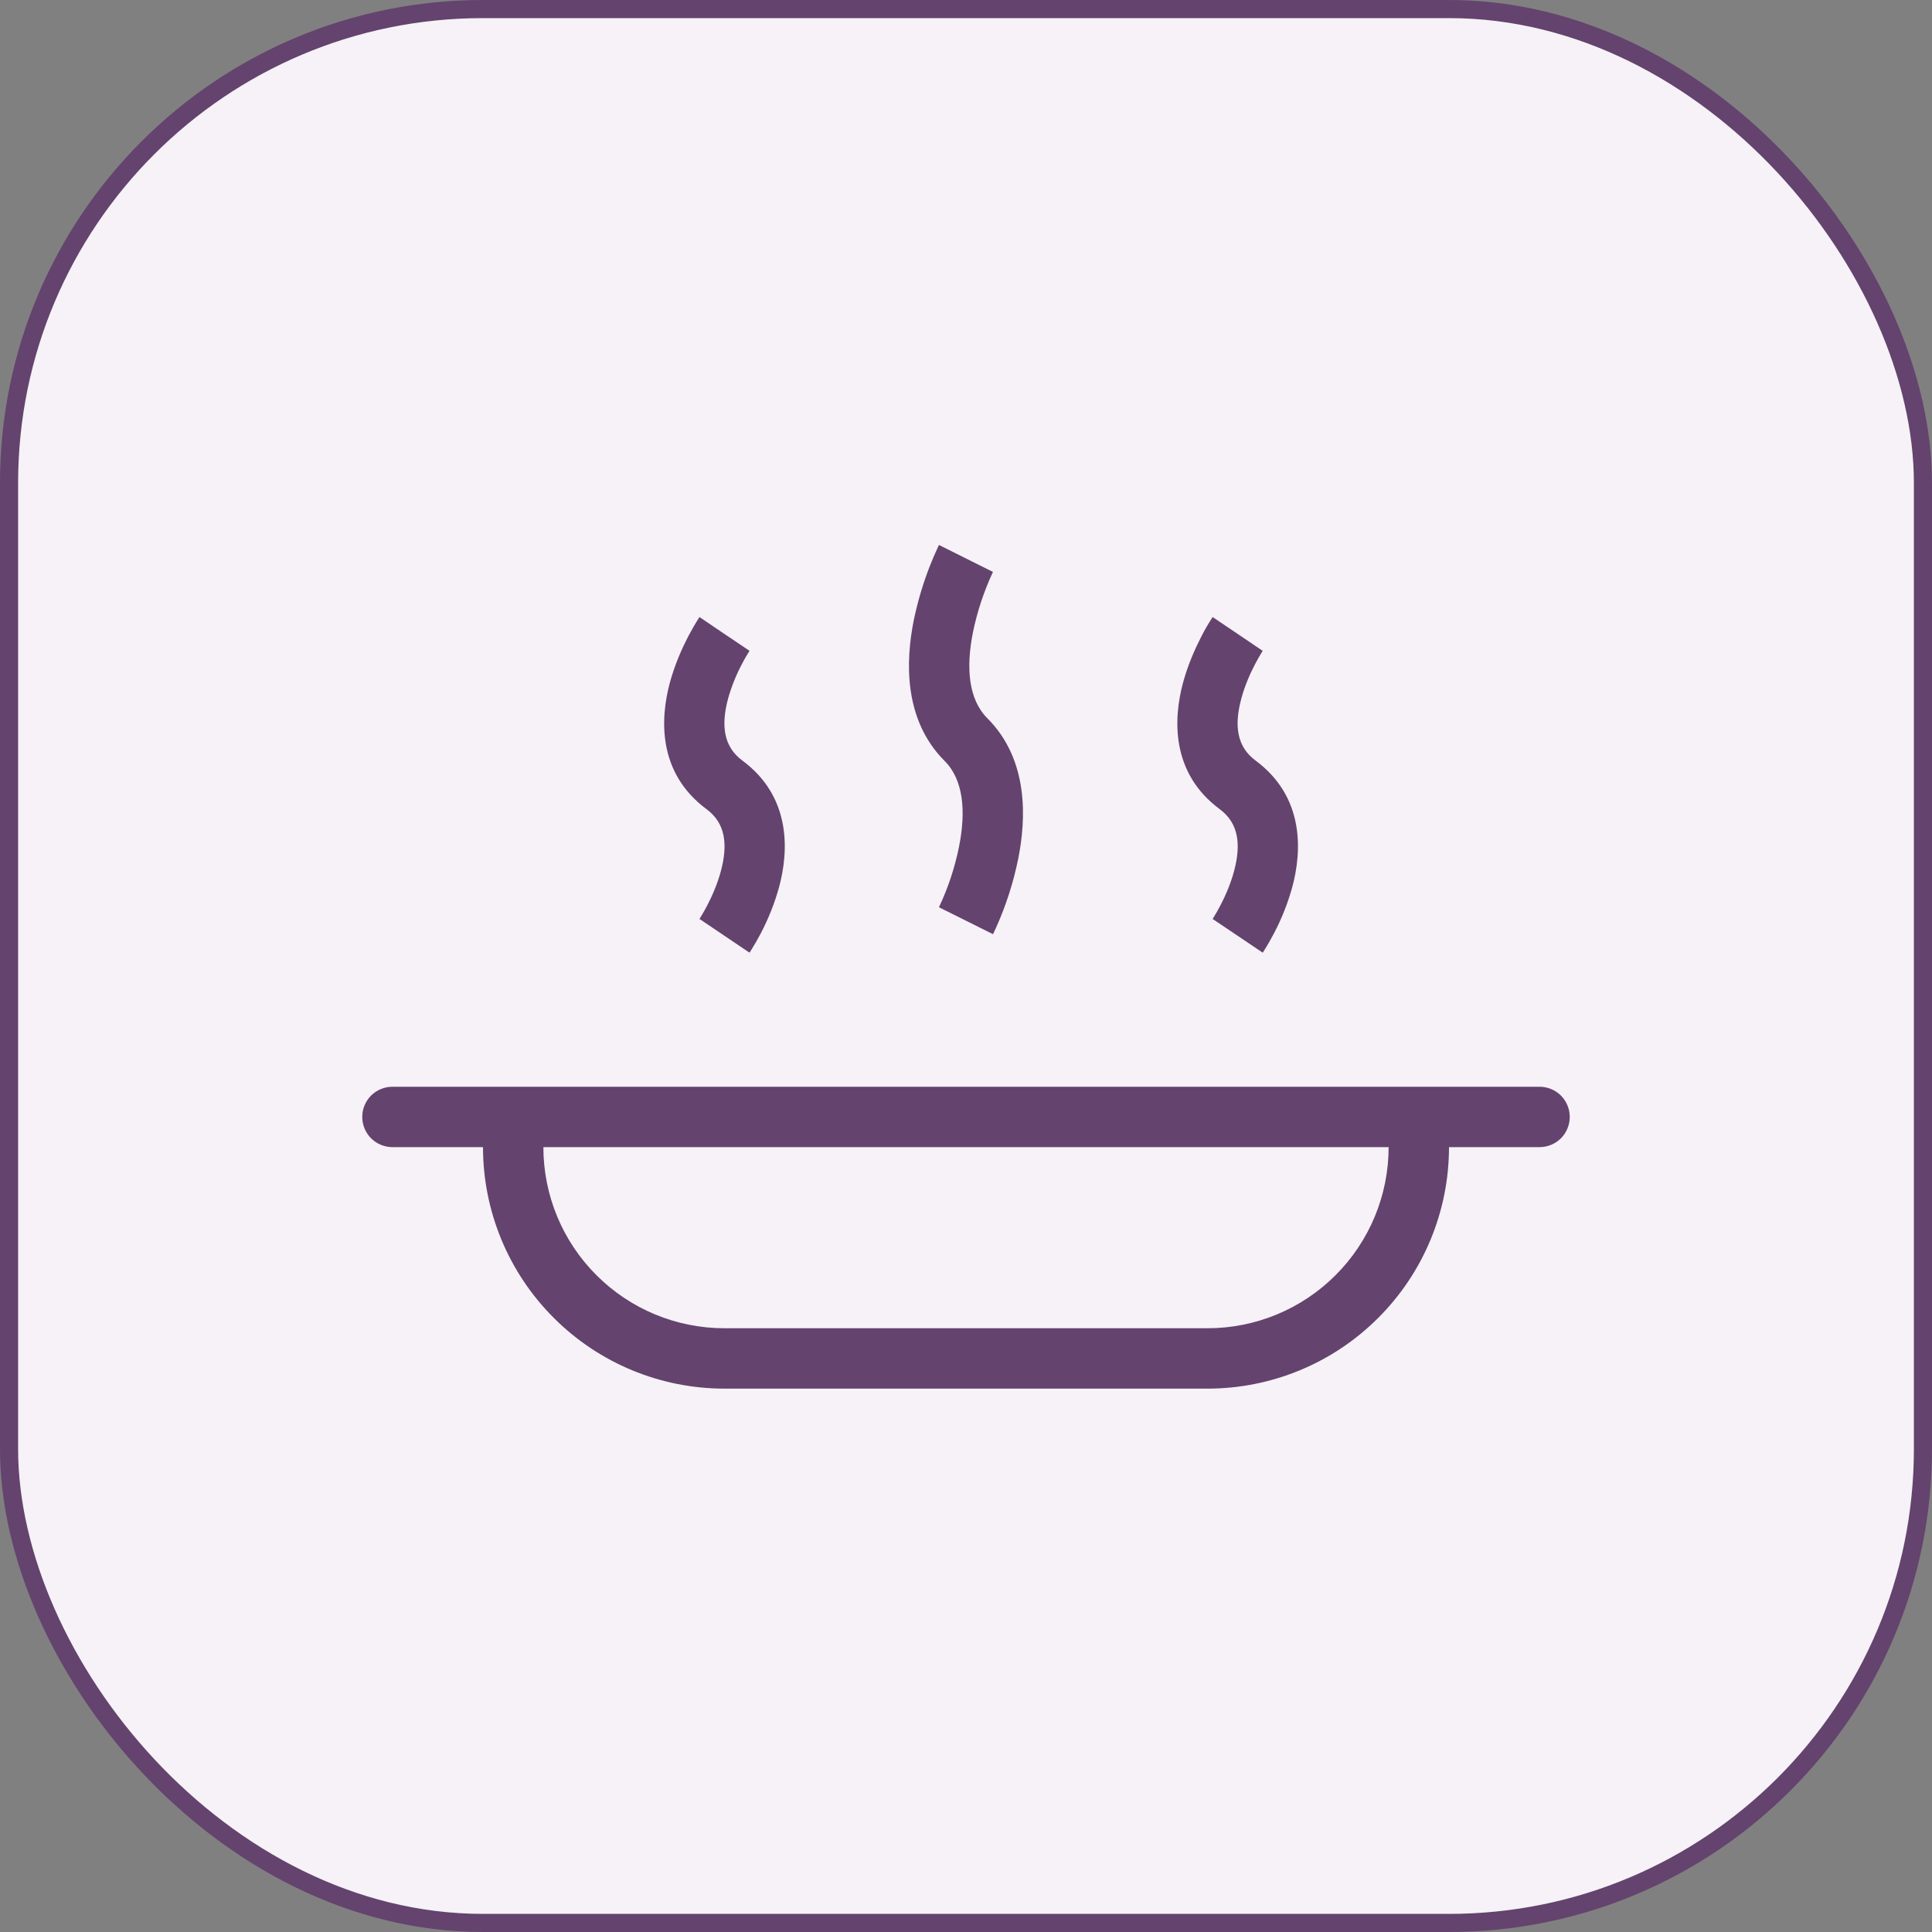 <svg width="32" height="32" viewBox="0 0 32 32" fill="none" xmlns="http://www.w3.org/2000/svg">
<rect x="0" y="0" width="32" height="32" fill="#808080" stroke="none"/>
<rect x="0.15" y="0.15" width="31.7" height="31.7" rx="7.85" fill="#F6F2F7"/>
<rect x="0.15" y="0.15" width="31.7" height="31.7" rx="7.85" stroke="#64436E" stroke-width="0.3"/>
<path d="M16 9.25L15.552 9.026V9.028L15.551 9.03L15.548 9.036L15.537 9.058C15.485 9.17 15.437 9.283 15.392 9.398C15.282 9.684 15.196 9.977 15.134 10.277C15.002 10.938 14.959 11.916 15.646 12.604C15.959 12.916 16.002 13.438 15.884 14.027C15.815 14.367 15.706 14.698 15.559 15.012L15.553 15.025L15.552 15.027L16 15.25C16.447 15.473 16.447 15.473 16.447 15.473V15.472L16.449 15.47L16.452 15.463L16.462 15.442L16.497 15.367C16.662 15.001 16.785 14.617 16.865 14.223C16.997 13.562 17.041 12.584 16.353 11.896C16.041 11.584 15.997 11.062 16.115 10.473C16.185 10.133 16.294 9.802 16.44 9.487L16.446 9.475L16.447 9.473L16 9.25Z" fill="#64436E"/>
<path fill-rule="evenodd" clip-rule="evenodd" d="M6 18.5C6 18.367 6.053 18.24 6.146 18.146C6.24 18.053 6.367 18 6.5 18H25.5C25.633 18 25.76 18.053 25.854 18.146C25.947 18.24 26 18.367 26 18.5C26 18.633 25.947 18.76 25.854 18.854C25.76 18.947 25.633 19 25.5 19H24C24 20.061 23.579 21.078 22.828 21.828C22.078 22.579 21.061 23 20 23H12C10.939 23 9.922 22.579 9.172 21.828C8.421 21.078 8 20.061 8 19H6.5C6.367 19 6.24 18.947 6.146 18.854C6.053 18.76 6 18.633 6 18.5ZM9 19H23C23 19.796 22.684 20.559 22.121 21.121C21.559 21.684 20.796 22 20 22H12C11.204 22 10.441 21.684 9.879 21.121C9.316 20.559 9 19.796 9 19Z" fill="#64436E"/>
<path d="M11.585 10.22L12 10.501C12.414 10.78 12.415 10.78 12.415 10.78L12.408 10.79C12.364 10.859 12.323 10.931 12.285 11.005C12.191 11.184 12.115 11.373 12.06 11.568C11.94 12.014 11.983 12.366 12.297 12.598C13.108 13.199 13.065 14.098 12.904 14.693C12.831 14.958 12.729 15.214 12.602 15.457C12.55 15.557 12.493 15.655 12.433 15.751L12.423 15.767L12.42 15.771L12.416 15.777L12.415 15.778L12.415 15.779C12.415 15.779 12.414 15.78 12 15.5C11.585 15.22 11.585 15.22 11.585 15.22L11.591 15.211L11.618 15.168C11.652 15.112 11.684 15.054 11.714 14.996C11.792 14.847 11.881 14.647 11.939 14.432C12.059 13.986 12.016 13.634 11.702 13.402C10.891 12.801 10.934 11.903 11.095 11.307C11.178 11.001 11.3 10.732 11.398 10.543C11.454 10.436 11.514 10.332 11.579 10.23L11.583 10.224L11.584 10.222L11.585 10.22ZM20.5 10.5C20.085 10.22 20.085 10.22 20.085 10.22V10.222L20.083 10.224L20.079 10.23C20.013 10.331 19.952 10.435 19.898 10.543C19.8 10.732 19.678 11.001 19.595 11.307C19.434 11.902 19.391 12.801 20.202 13.402C20.516 13.634 20.559 13.986 20.439 14.432C20.381 14.647 20.292 14.847 20.214 14.996C20.176 15.069 20.135 15.141 20.091 15.211L20.085 15.221L20.5 15.5C20.914 15.78 20.915 15.779 20.915 15.779V15.778L20.917 15.777L20.921 15.771L20.928 15.758L20.933 15.751C20.994 15.655 21.05 15.557 21.102 15.457C21.23 15.214 21.331 14.957 21.404 14.693C21.565 14.098 21.608 13.199 20.797 12.598C20.483 12.366 20.44 12.014 20.561 11.568C20.619 11.353 20.708 11.153 20.786 11.004C20.824 10.931 20.865 10.859 20.908 10.789L20.914 10.78L20.5 10.5Z" fill="#64436E"/>
</svg>
